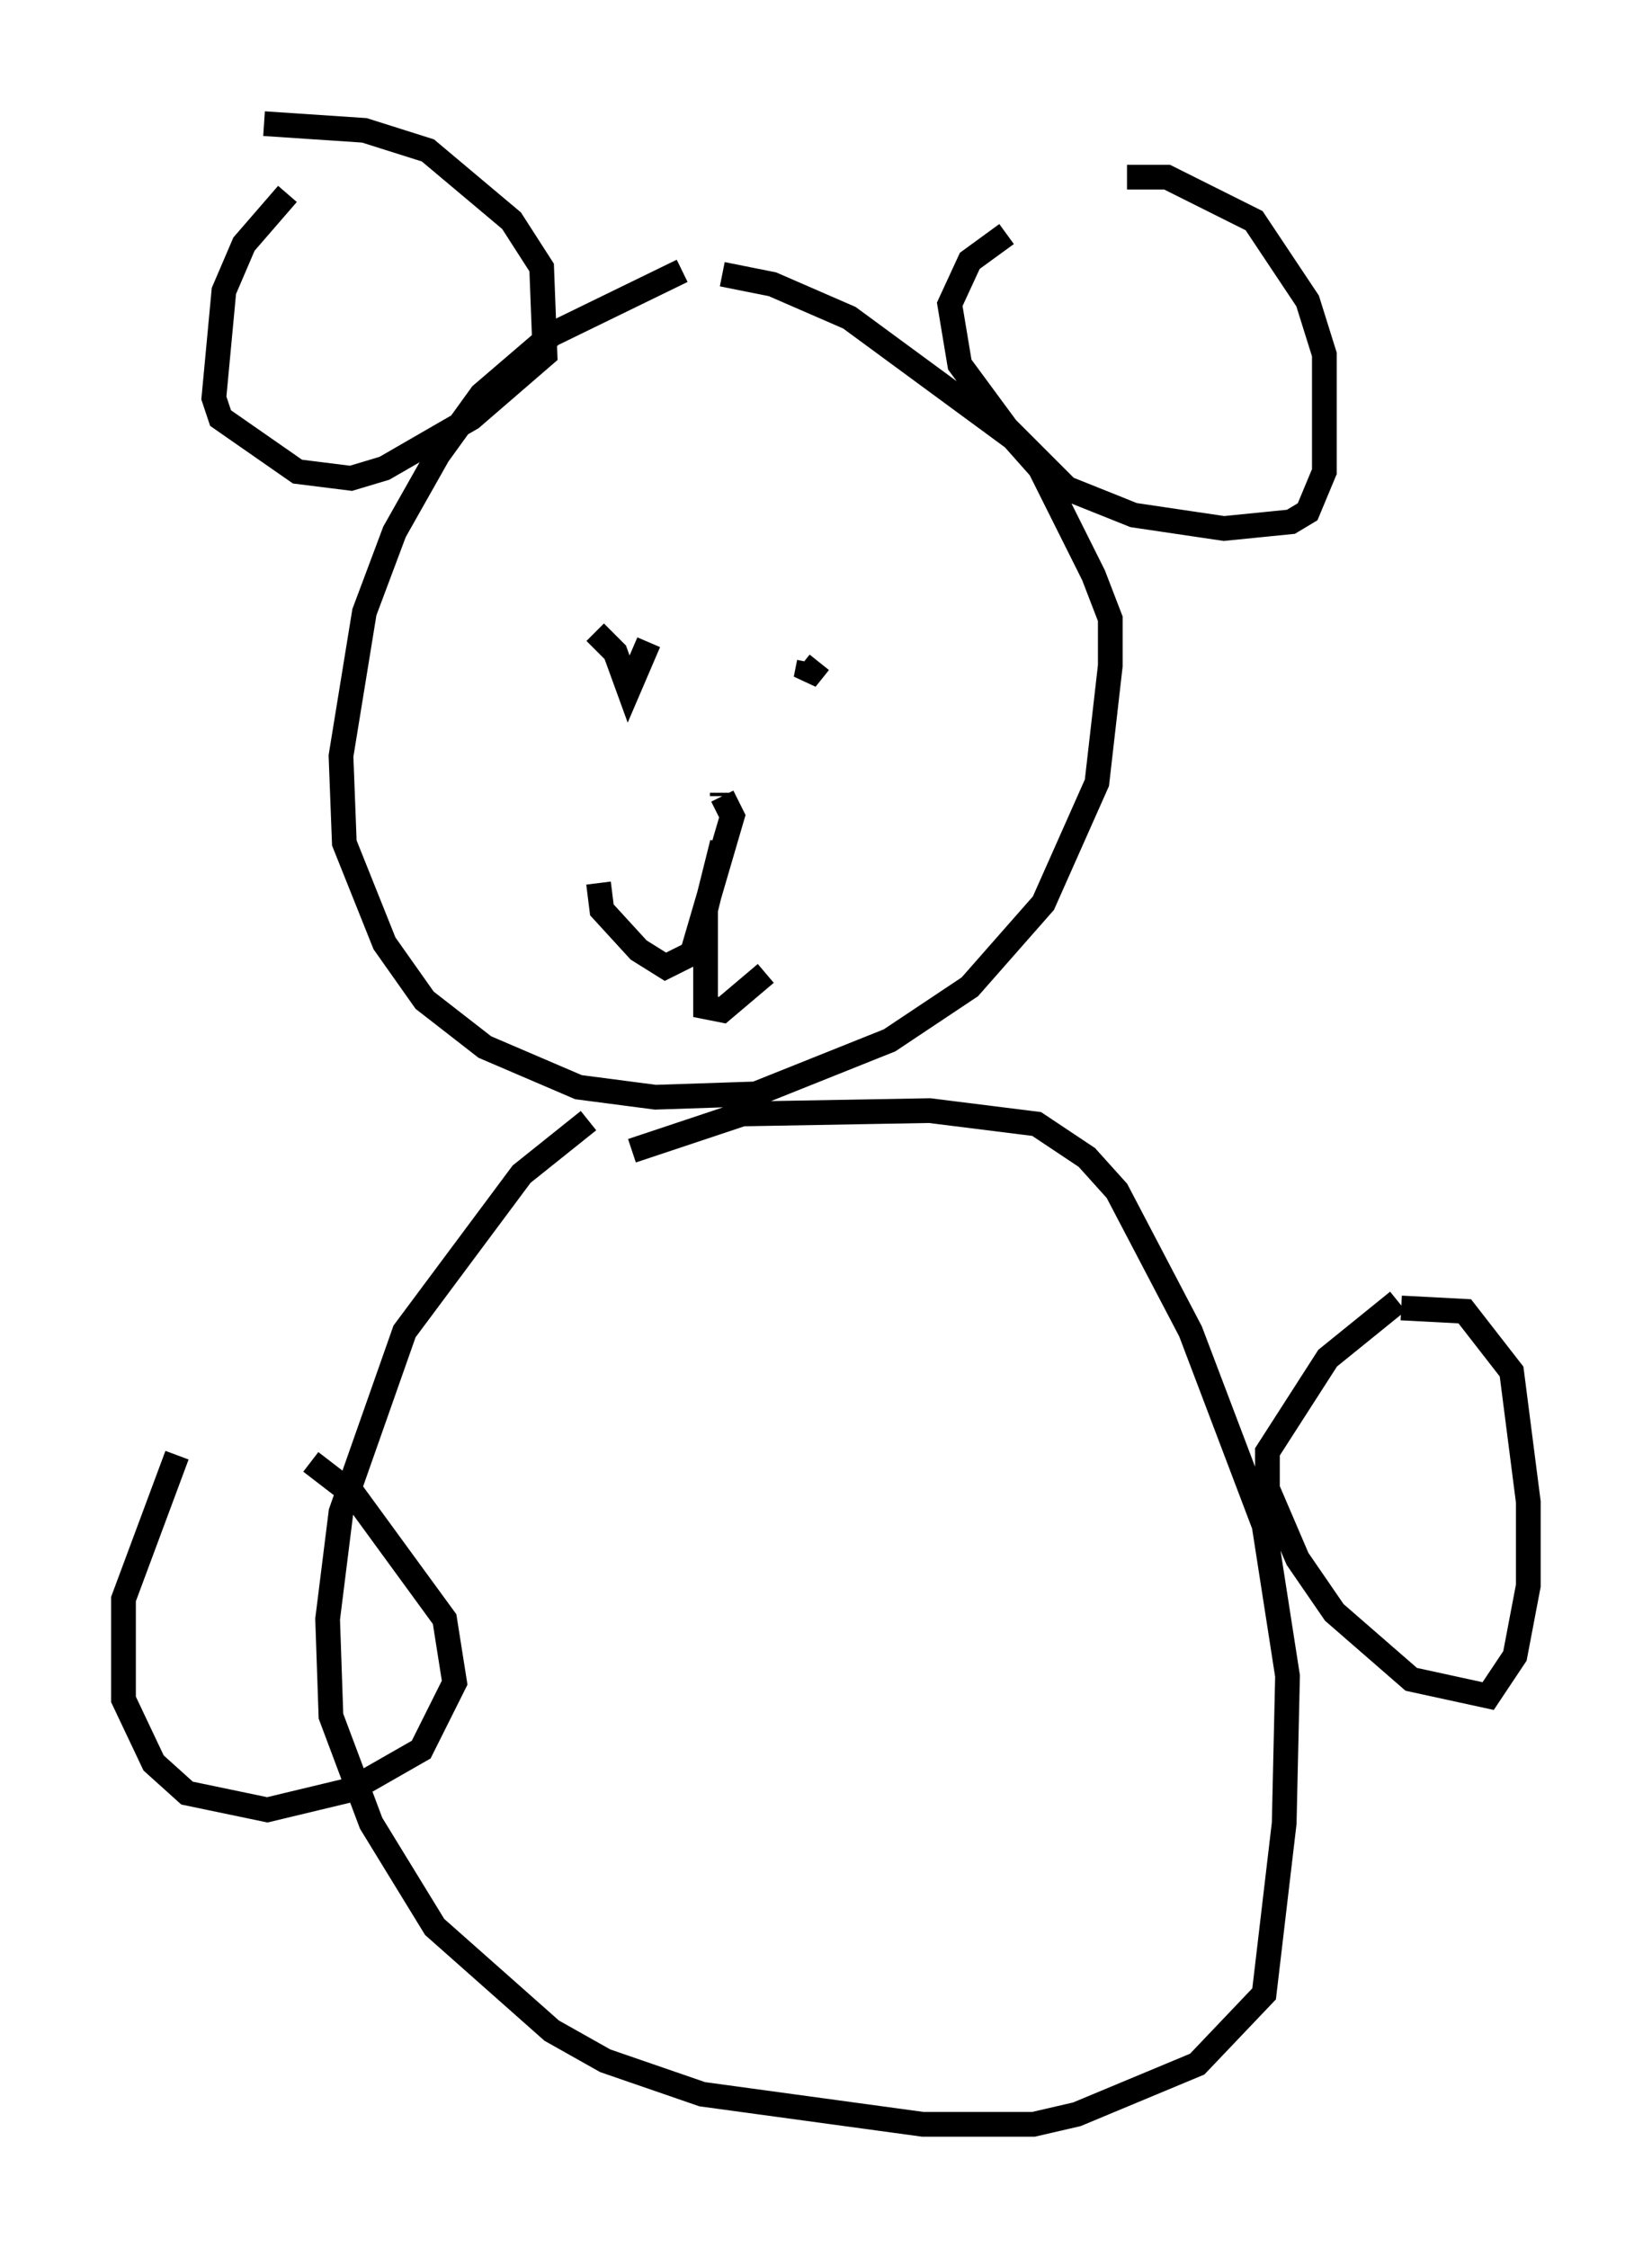 <?xml version="1.0" encoding="utf-8" ?>
<svg baseProfile="full" height="90.919" version="1.1" width="66.833" xmlns="http://www.w3.org/2000/svg" xmlns:ev="http://www.w3.org/2001/xml-events" xmlns:xlink="http://www.w3.org/1999/xlink"><defs /><rect fill="white" height="90.919" width="66.833" x="0" y="0" /><path d="M29.357, 10.548 m-0.677, 0.135 m-1.083, 0.271 l-5.277, 2.571 -2.842, 2.436 l-1.759, 2.436 -1.759, 3.112 l-1.218, 3.248 -0.947, 5.819 l0.135, 3.518 1.624, 4.059 l1.624, 2.3 2.436, 1.894 l3.789, 1.624 3.112, 0.406 l4.059, -0.135 5.413, -2.165 l3.248, -2.165 2.977, -3.383 l2.165, -4.871 0.541, -4.736 l0.0, -1.894 -0.677, -1.759 l-2.165, -4.33 -1.083, -1.218 l-6.631, -4.871 -3.112, -1.353 l-2.03, -0.406 m-17.591, -3.248 l-1.759, 2.03 -0.812, 1.894 l-0.406, 4.33 0.271, 0.812 l3.112, 2.165 2.165, 0.271 l1.353, -0.406 3.518, -2.03 l2.977, -2.571 -0.135, -3.518 l-1.218, -1.894 -3.383, -2.842 l-2.571, -0.812 -4.059, -0.271 m30.04, 4.465 l-1.488, 1.083 -0.812, 1.759 l0.406, 2.436 1.894, 2.571 l2.436, 2.436 2.706, 1.083 l3.654, 0.541 2.706, -0.271 l0.677, -0.406 0.677, -1.624 l0.0, -4.736 -0.677, -2.165 l-2.165, -3.248 -3.518, -1.759 l-1.624, 0.0 m-21.515, 18.403 l0.812, 0.812 0.541, 1.488 l0.812, -1.894 m6.495, 0.812 l-0.135, 0.677 0.541, -0.677 m-3.924, 5.277 l0.0, 0.135 m0.0, 0.0 l0.406, 0.812 -1.624, 5.548 l-1.083, 0.541 -1.083, -0.677 l-1.488, -1.624 -0.135, -1.083 m5.007, -1.624 l-0.677, 2.706 0.0, 3.924 l0.677, 0.135 1.759, -1.488 m-7.172, 5.954 l-2.706, 2.165 -4.736, 6.36 l-2.571, 7.307 -0.541, 4.33 l0.135, 3.924 1.624, 4.33 l2.571, 4.195 4.736, 4.195 l2.165, 1.218 3.924, 1.353 l8.931, 1.218 4.465, 0.0 l1.759, -0.406 4.871, -2.03 l2.706, -2.842 0.812, -6.901 l0.135, -5.954 -0.947, -6.089 l-2.977, -7.848 -2.977, -5.683 l-1.218, -1.353 -2.03, -1.353 l-4.33, -0.541 -7.578, 0.135 l-4.465, 1.488 m30.987, 6.089 l-2.842, 2.3 -2.436, 3.789 l0.0, 1.488 1.218, 2.842 l1.488, 2.165 3.112, 2.706 l3.112, 0.677 1.083, -1.624 l0.541, -2.842 0.0, -3.383 l-0.677, -5.277 -1.894, -2.436 l-2.571, -0.135 m-49.526, 5.954 l-2.165, 5.819 0.0, 4.059 l1.218, 2.571 1.353, 1.218 l3.248, 0.677 3.383, -0.812 l2.842, -1.624 1.353, -2.706 l-0.406, -2.571 -3.654, -5.007 l-1.759, -1.353 " fill="none" stroke="black" stroke-width="1" /></svg>